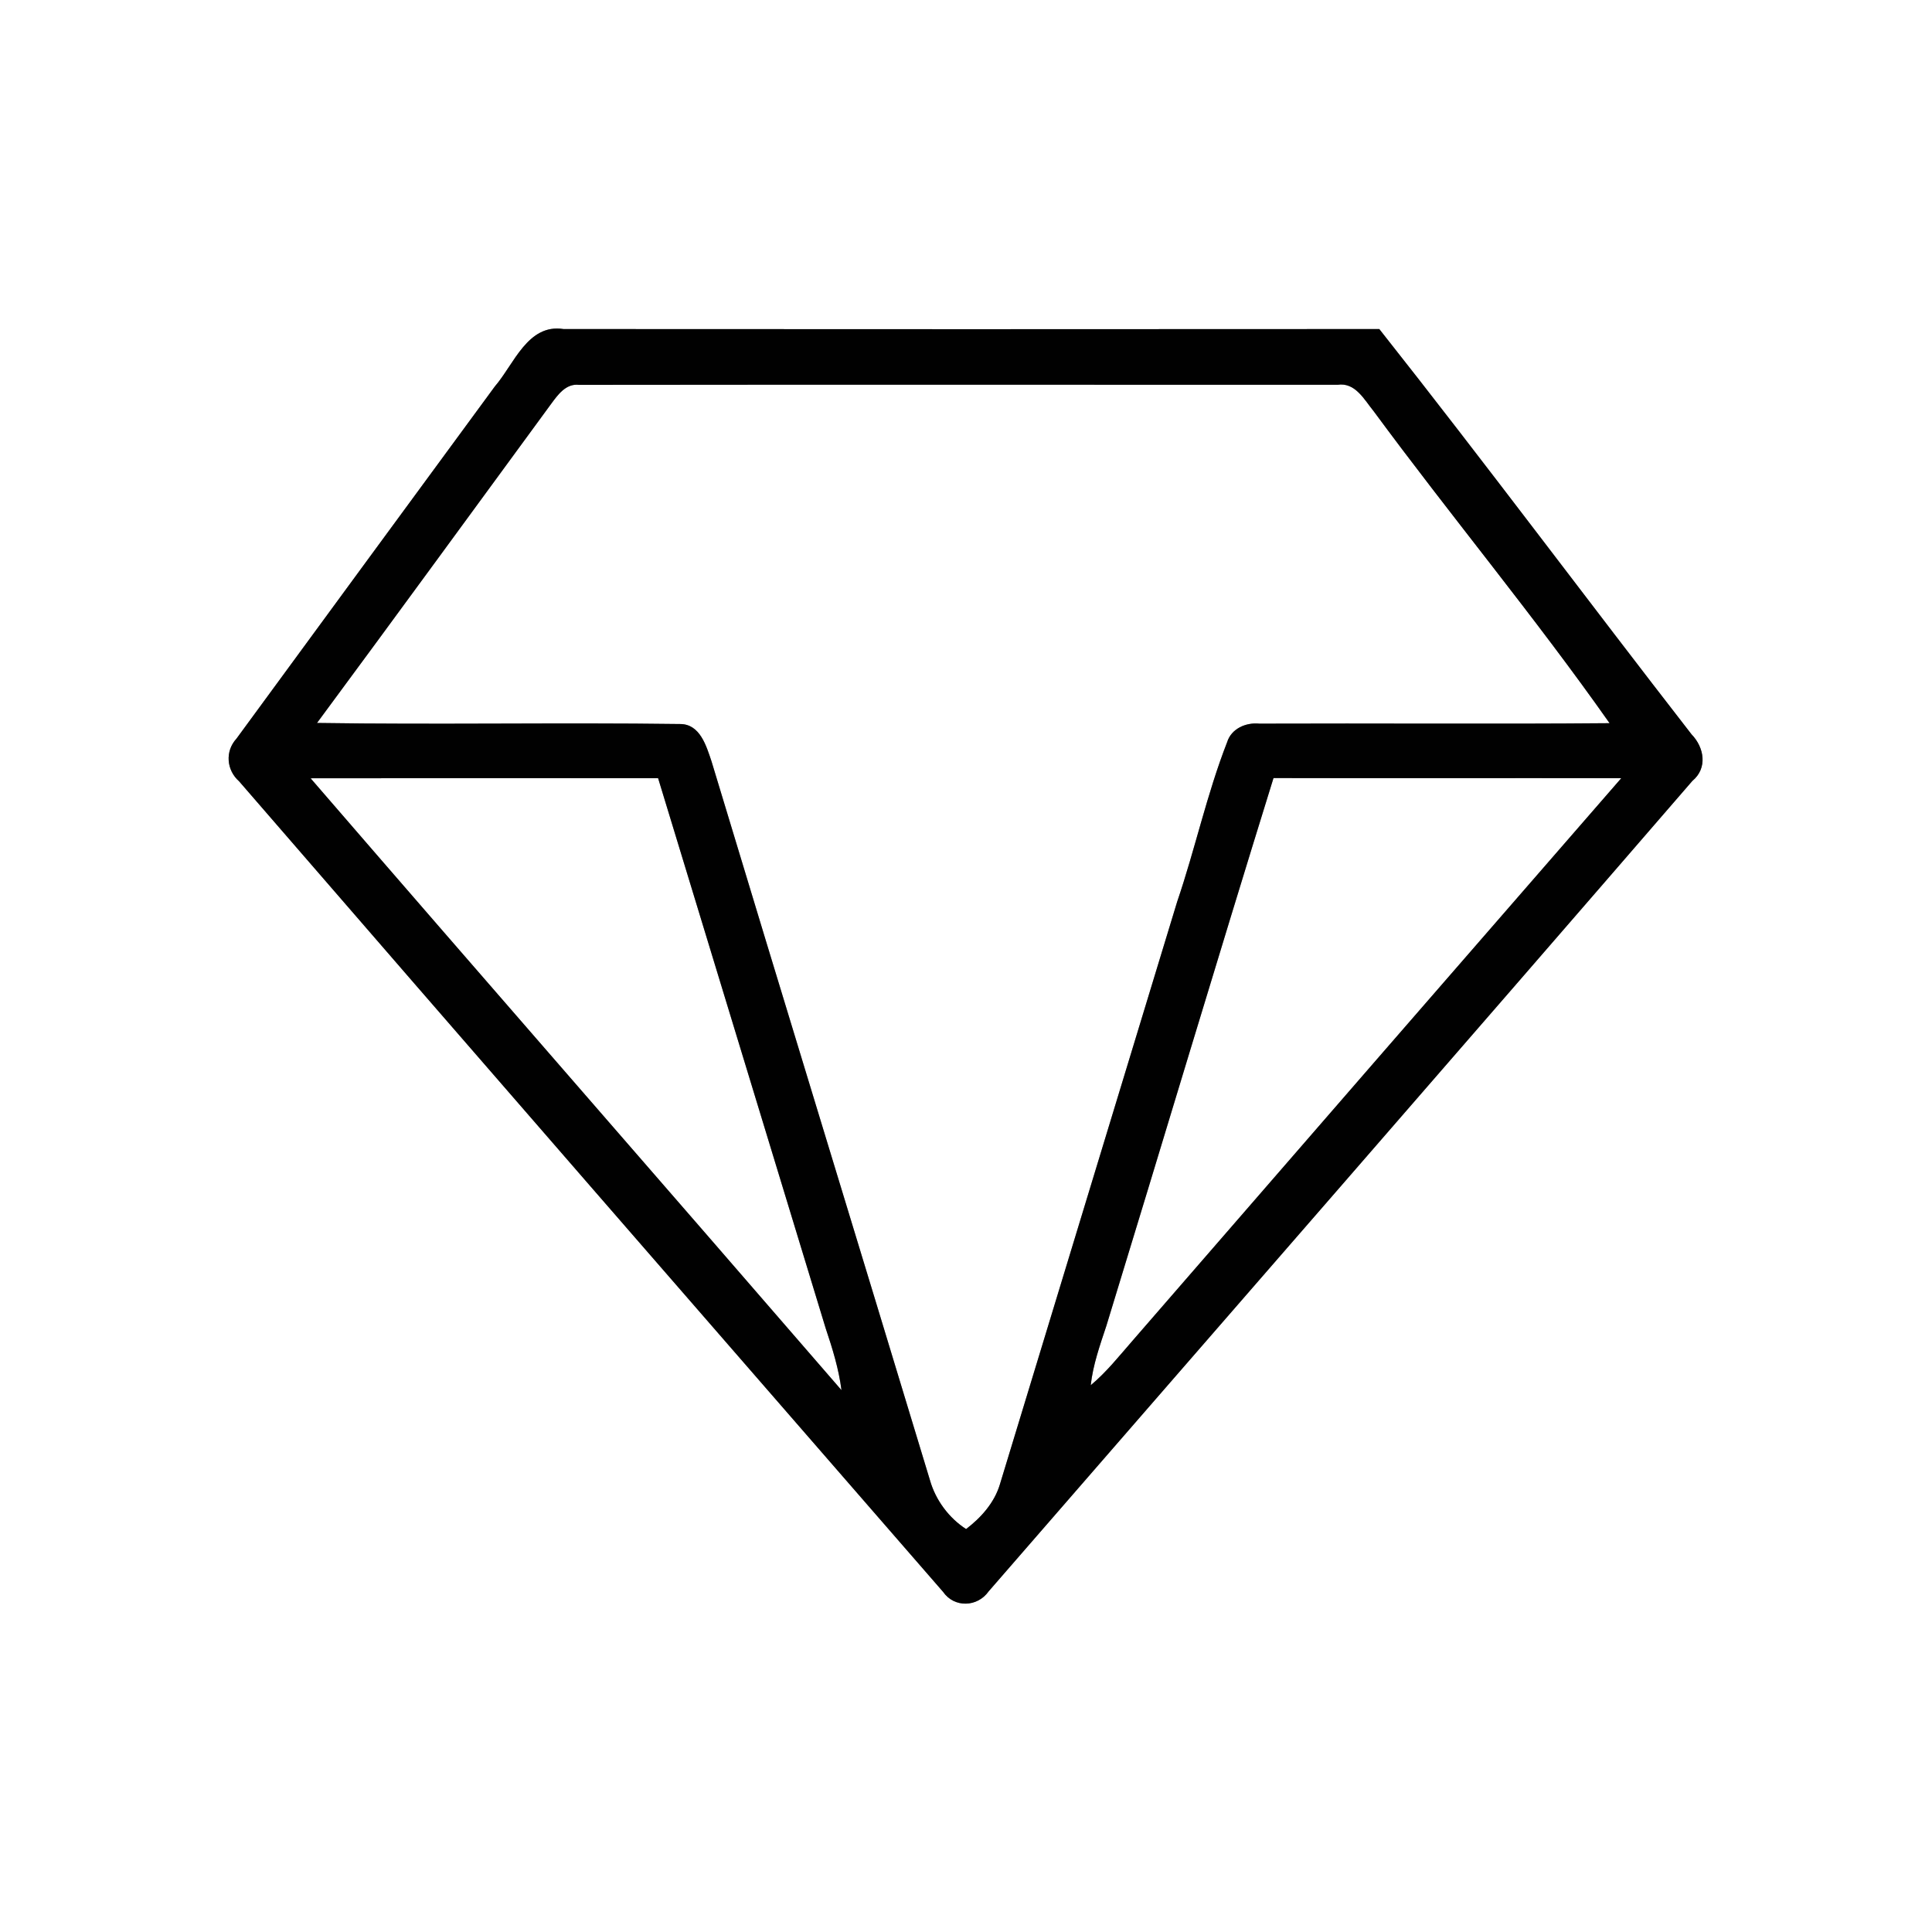 <?xml version="1.0" encoding="UTF-8" ?>
<!DOCTYPE svg PUBLIC "-//W3C//DTD SVG 1.1//EN" "http://www.w3.org/Graphics/SVG/1.1/DTD/svg11.dtd">
<svg width="250pt" height="250pt" viewBox="0 0 250 250" version="1.1" xmlns="http://www.w3.org/2000/svg">
<rect x="0" y="0" width="250" height="250" fill="#808080" stroke="none"/>
<g id="#ffffffff">
<path fill="#ffffff" opacity="1.00" d=" M 0.00 0.00 L 250.00 0.00 L 250.00 250.00 L 0.00 250.00 L 0.00 0.00 M 64.03 50.01 C 52.87 65.19 41.74 80.39 30.60 95.58 C 29.10 97.21 29.30 99.65 30.94 101.10 C 61.24 136.11 91.65 171.04 122.03 205.98 C 123.48 208.08 126.48 207.98 127.93 205.92 C 158.28 170.97 188.71 136.07 218.99 101.05 C 220.98 99.41 220.54 96.73 218.89 95.03 C 205.35 77.60 192.17 59.89 178.48 42.58 C 143.29 42.60 108.10 42.61 72.92 42.58 C 68.29 41.85 66.51 47.14 64.03 50.01 Z" />
<path fill="#ffffff" opacity="1.00" d=" M 71.28 52.31 C 72.16 51.12 73.22 49.59 74.93 49.80 C 107.64 49.76 140.36 49.79 173.07 49.79 C 175.38 49.44 176.53 51.72 177.76 53.22 C 187.76 66.80 198.58 79.79 208.28 93.58 C 193.17 93.71 178.06 93.58 162.96 93.64 C 161.23 93.46 159.33 94.28 158.79 96.04 C 156.16 102.77 154.65 109.87 152.32 116.70 C 144.67 141.85 137.01 166.99 129.37 192.13 C 128.65 194.48 126.93 196.40 125.01 197.86 C 122.78 196.42 121.07 194.11 120.34 191.55 C 110.95 160.53 101.44 129.55 92.07 98.52 C 91.40 96.53 90.59 93.70 88.02 93.69 C 72.36 93.48 56.69 93.79 41.02 93.55 C 51.16 79.84 61.20 66.06 71.28 52.31 Z" />
<path fill="#ffffff" opacity="1.00" d=" M 40.19 100.71 C 55.18 100.68 70.17 100.70 85.16 100.70 C 92.40 124.42 99.60 148.15 106.84 171.87 C 107.72 174.49 108.54 177.14 108.89 179.89 C 86.03 153.46 63.03 127.15 40.19 100.71 Z" />
<path fill="#ffffff" opacity="1.00" d=" M 164.79 100.68 C 179.79 100.72 194.79 100.67 209.79 100.70 C 188.68 124.95 167.61 149.22 146.54 173.50 C 144.81 175.48 143.17 177.56 141.14 179.25 C 141.43 176.60 142.33 174.08 143.16 171.57 C 150.40 147.94 157.47 124.27 164.79 100.68 Z" />
</g>
<g id="#010101ff">
<path fill="#010101" opacity="1.00" d=" M 64.03 50.01 C 66.51 47.14 68.29 41.85 72.92 42.58 C 108.10 42.61 143.29 42.60 178.48 42.58 C 192.17 59.89 205.35 77.60 218.89 95.03 C 220.54 96.73 220.98 99.41 218.99 101.05 C 188.71 136.07 158.28 170.97 127.93 205.92 C 126.48 207.98 123.48 208.08 122.03 205.98 C 91.65 171.04 61.24 136.11 30.94 101.10 C 29.30 99.65 29.10 97.21 30.60 95.58 C 41.74 80.39 52.87 65.19 64.03 50.01 M 71.28 52.31 C 61.20 66.06 51.16 79.84 41.02 93.55 C 56.69 93.79 72.36 93.48 88.02 93.69 C 90.59 93.70 91.40 96.53 92.07 98.52 C 101.44 129.55 110.95 160.53 120.34 191.55 C 121.07 194.11 122.78 196.42 125.01 197.86 C 126.93 196.40 128.65 194.48 129.37 192.13 C 137.01 166.99 144.67 141.85 152.32 116.70 C 154.65 109.87 156.16 102.77 158.79 96.04 C 159.33 94.28 161.23 93.46 162.96 93.64 C 178.06 93.58 193.17 93.71 208.28 93.58 C 198.58 79.79 187.76 66.80 177.76 53.22 C 176.53 51.72 175.38 49.44 173.07 49.79 C 140.36 49.79 107.64 49.76 74.93 49.80 C 73.22 49.59 72.16 51.12 71.28 52.31 M 40.19 100.71 C 63.03 127.15 86.03 153.46 108.89 179.89 C 108.54 177.14 107.72 174.49 106.84 171.87 C 99.60 148.15 92.40 124.42 85.16 100.70 C 70.17 100.70 55.18 100.68 40.19 100.71 M 164.79 100.68 C 157.47 124.27 150.40 147.94 143.16 171.57 C 142.33 174.08 141.43 176.60 141.14 179.25 C 143.17 177.56 144.81 175.48 146.54 173.50 C 167.61 149.22 188.68 124.95 209.79 100.70 C 194.79 100.67 179.79 100.72 164.79 100.68 Z" />
</g>
</svg>
